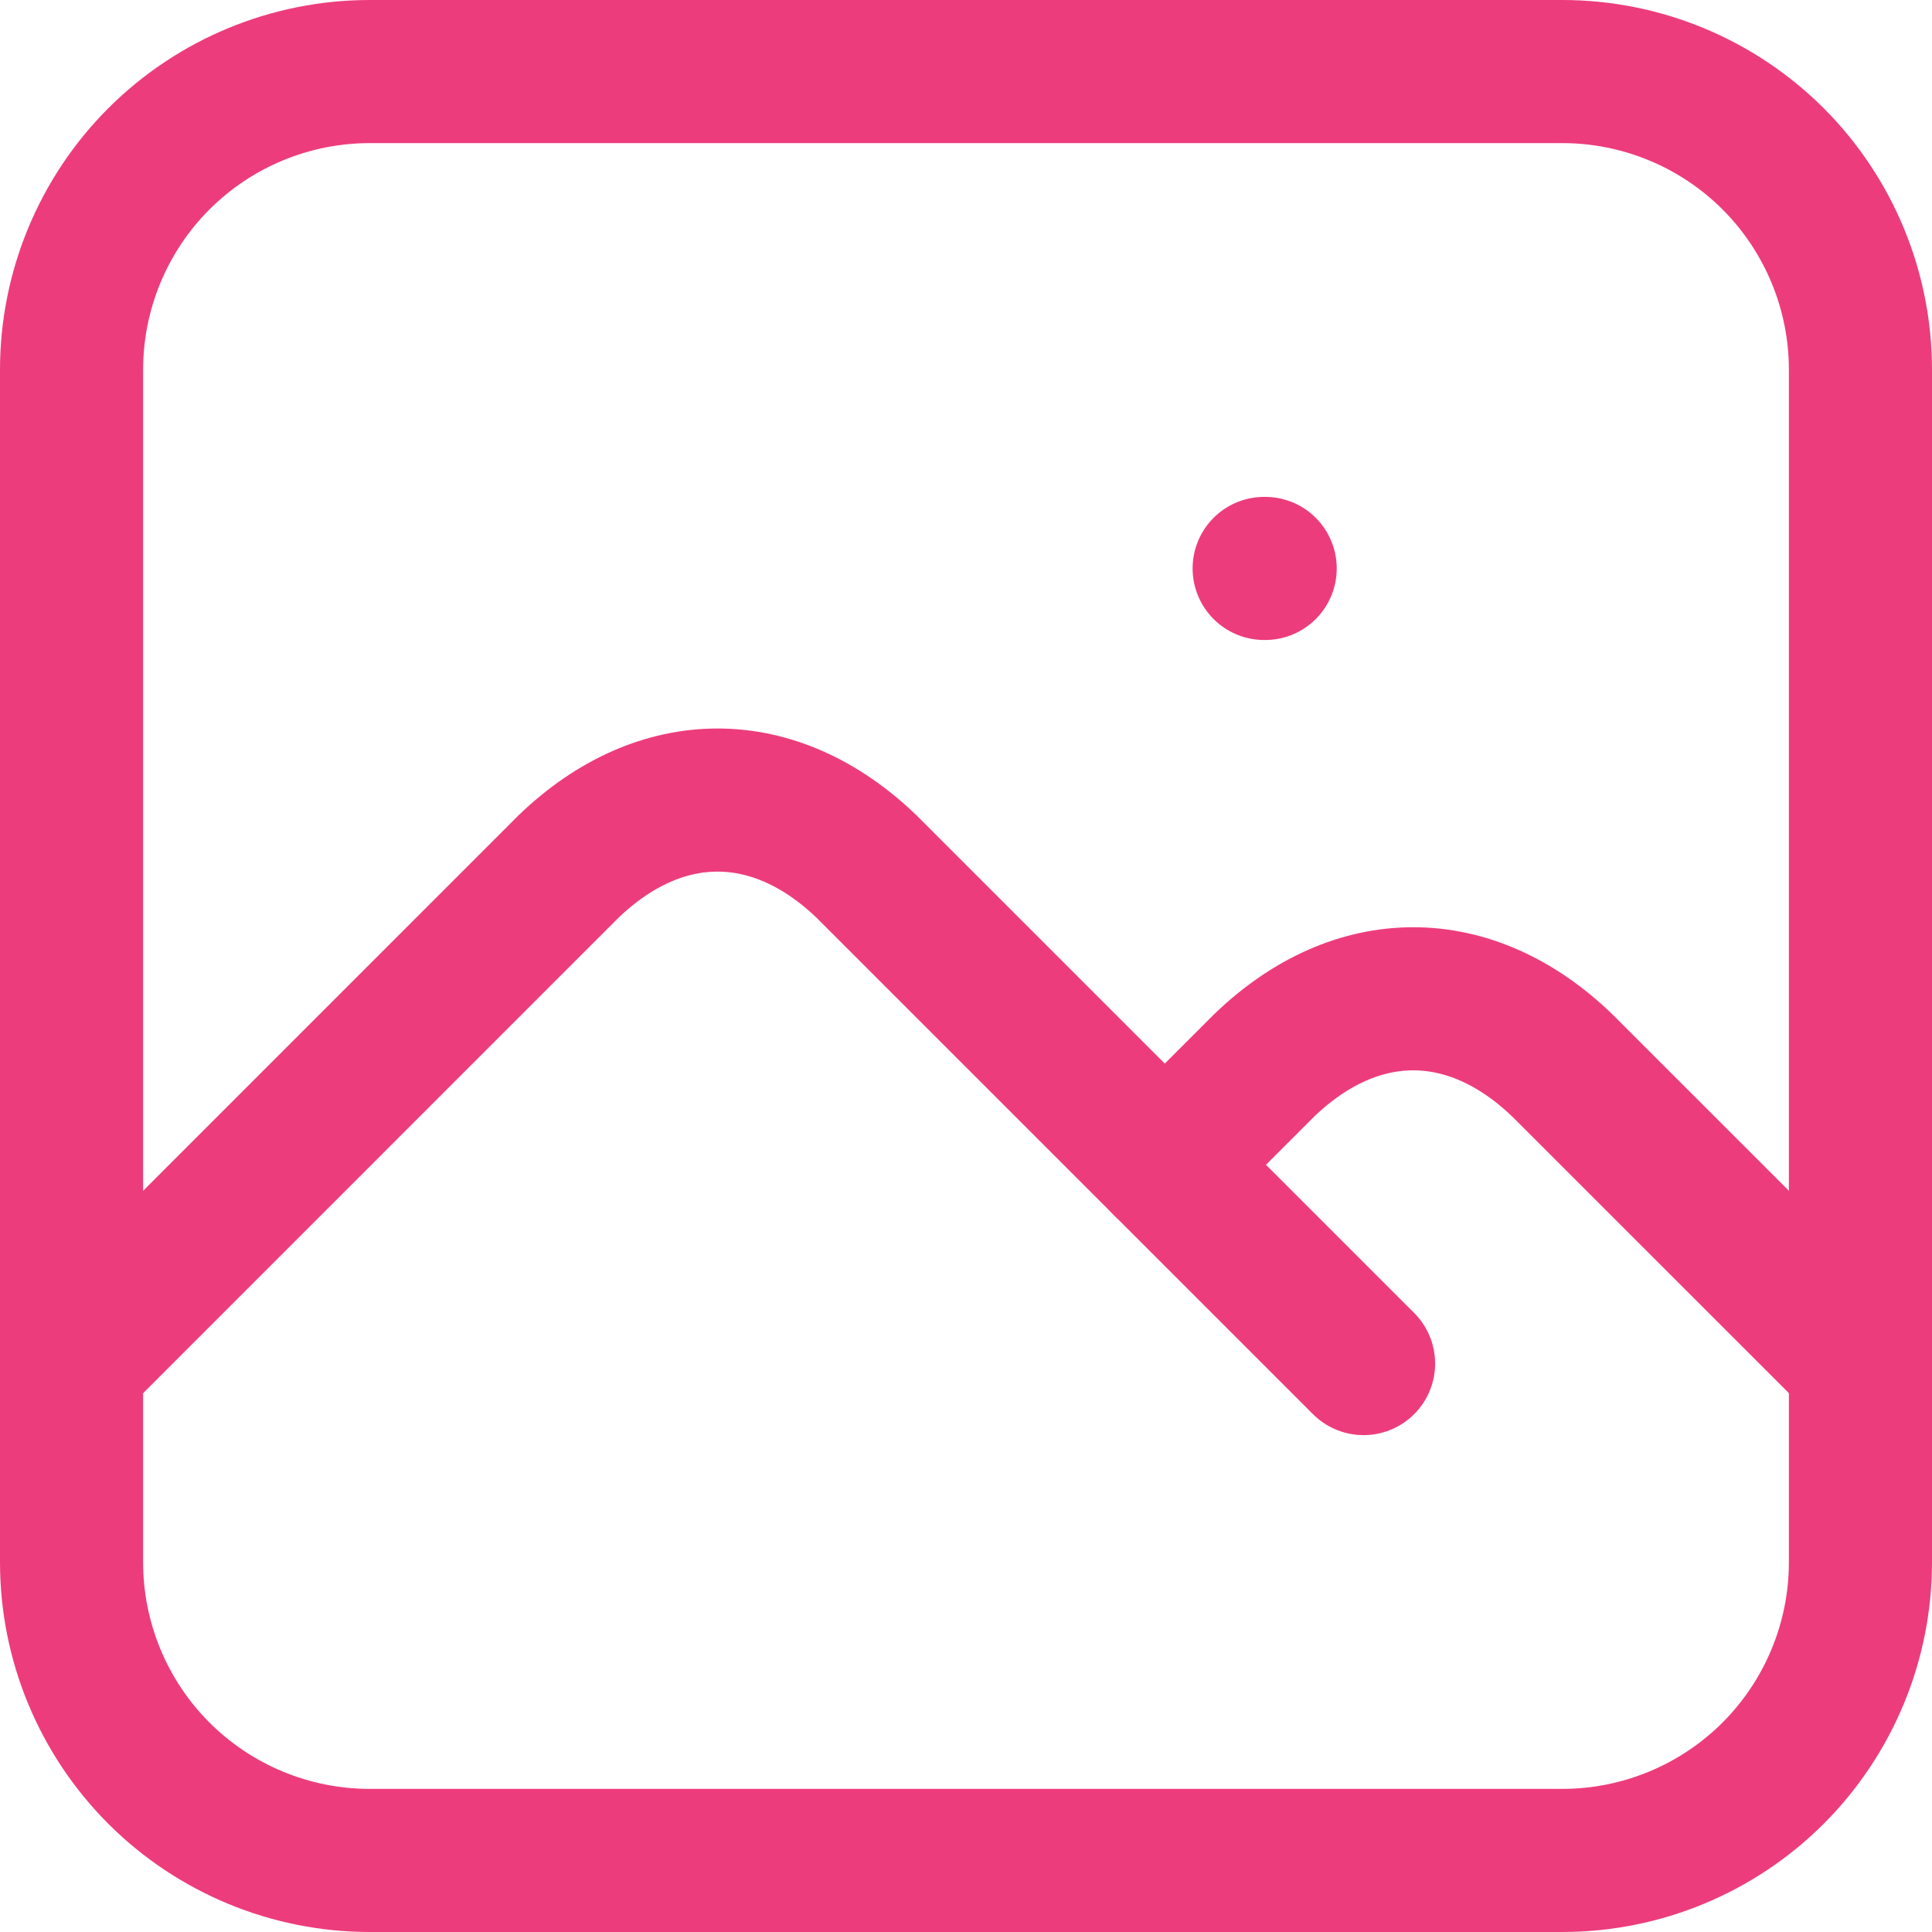 <svg width="27" height="27" viewBox="0 0 27 27" fill="none" xmlns="http://www.w3.org/2000/svg">
<path d="M17.667 7.944H17.681M1 5.167C1 4.062 1.439 3.002 2.22 2.22C3.002 1.439 4.062 1 5.167 1H21.833C22.938 1 23.998 1.439 24.78 2.22C25.561 3.002 26 4.062 26 5.167V21.833C26 22.938 25.561 23.998 24.78 24.78C23.998 25.561 22.938 26 21.833 26H5.167C4.062 26 3.002 25.561 2.22 24.78C1.439 23.998 1 22.938 1 21.833V5.167Z" stroke="#ED3C7C" stroke-width="2" stroke-linecap="round" stroke-linejoin="round"/>
<path d="M1 19.056L7.944 12.111C9.233 10.871 10.822 10.871 12.111 12.111L19.056 19.056" stroke="#ED3C7C" stroke-width="2" stroke-linecap="round" stroke-linejoin="round"/>
<path d="M16.278 16.278L17.667 14.889C18.956 13.648 20.544 13.648 21.833 14.889L26 19.055" stroke="#ED3C7C" stroke-width="2" stroke-linecap="round" stroke-linejoin="round"/>
</svg>
